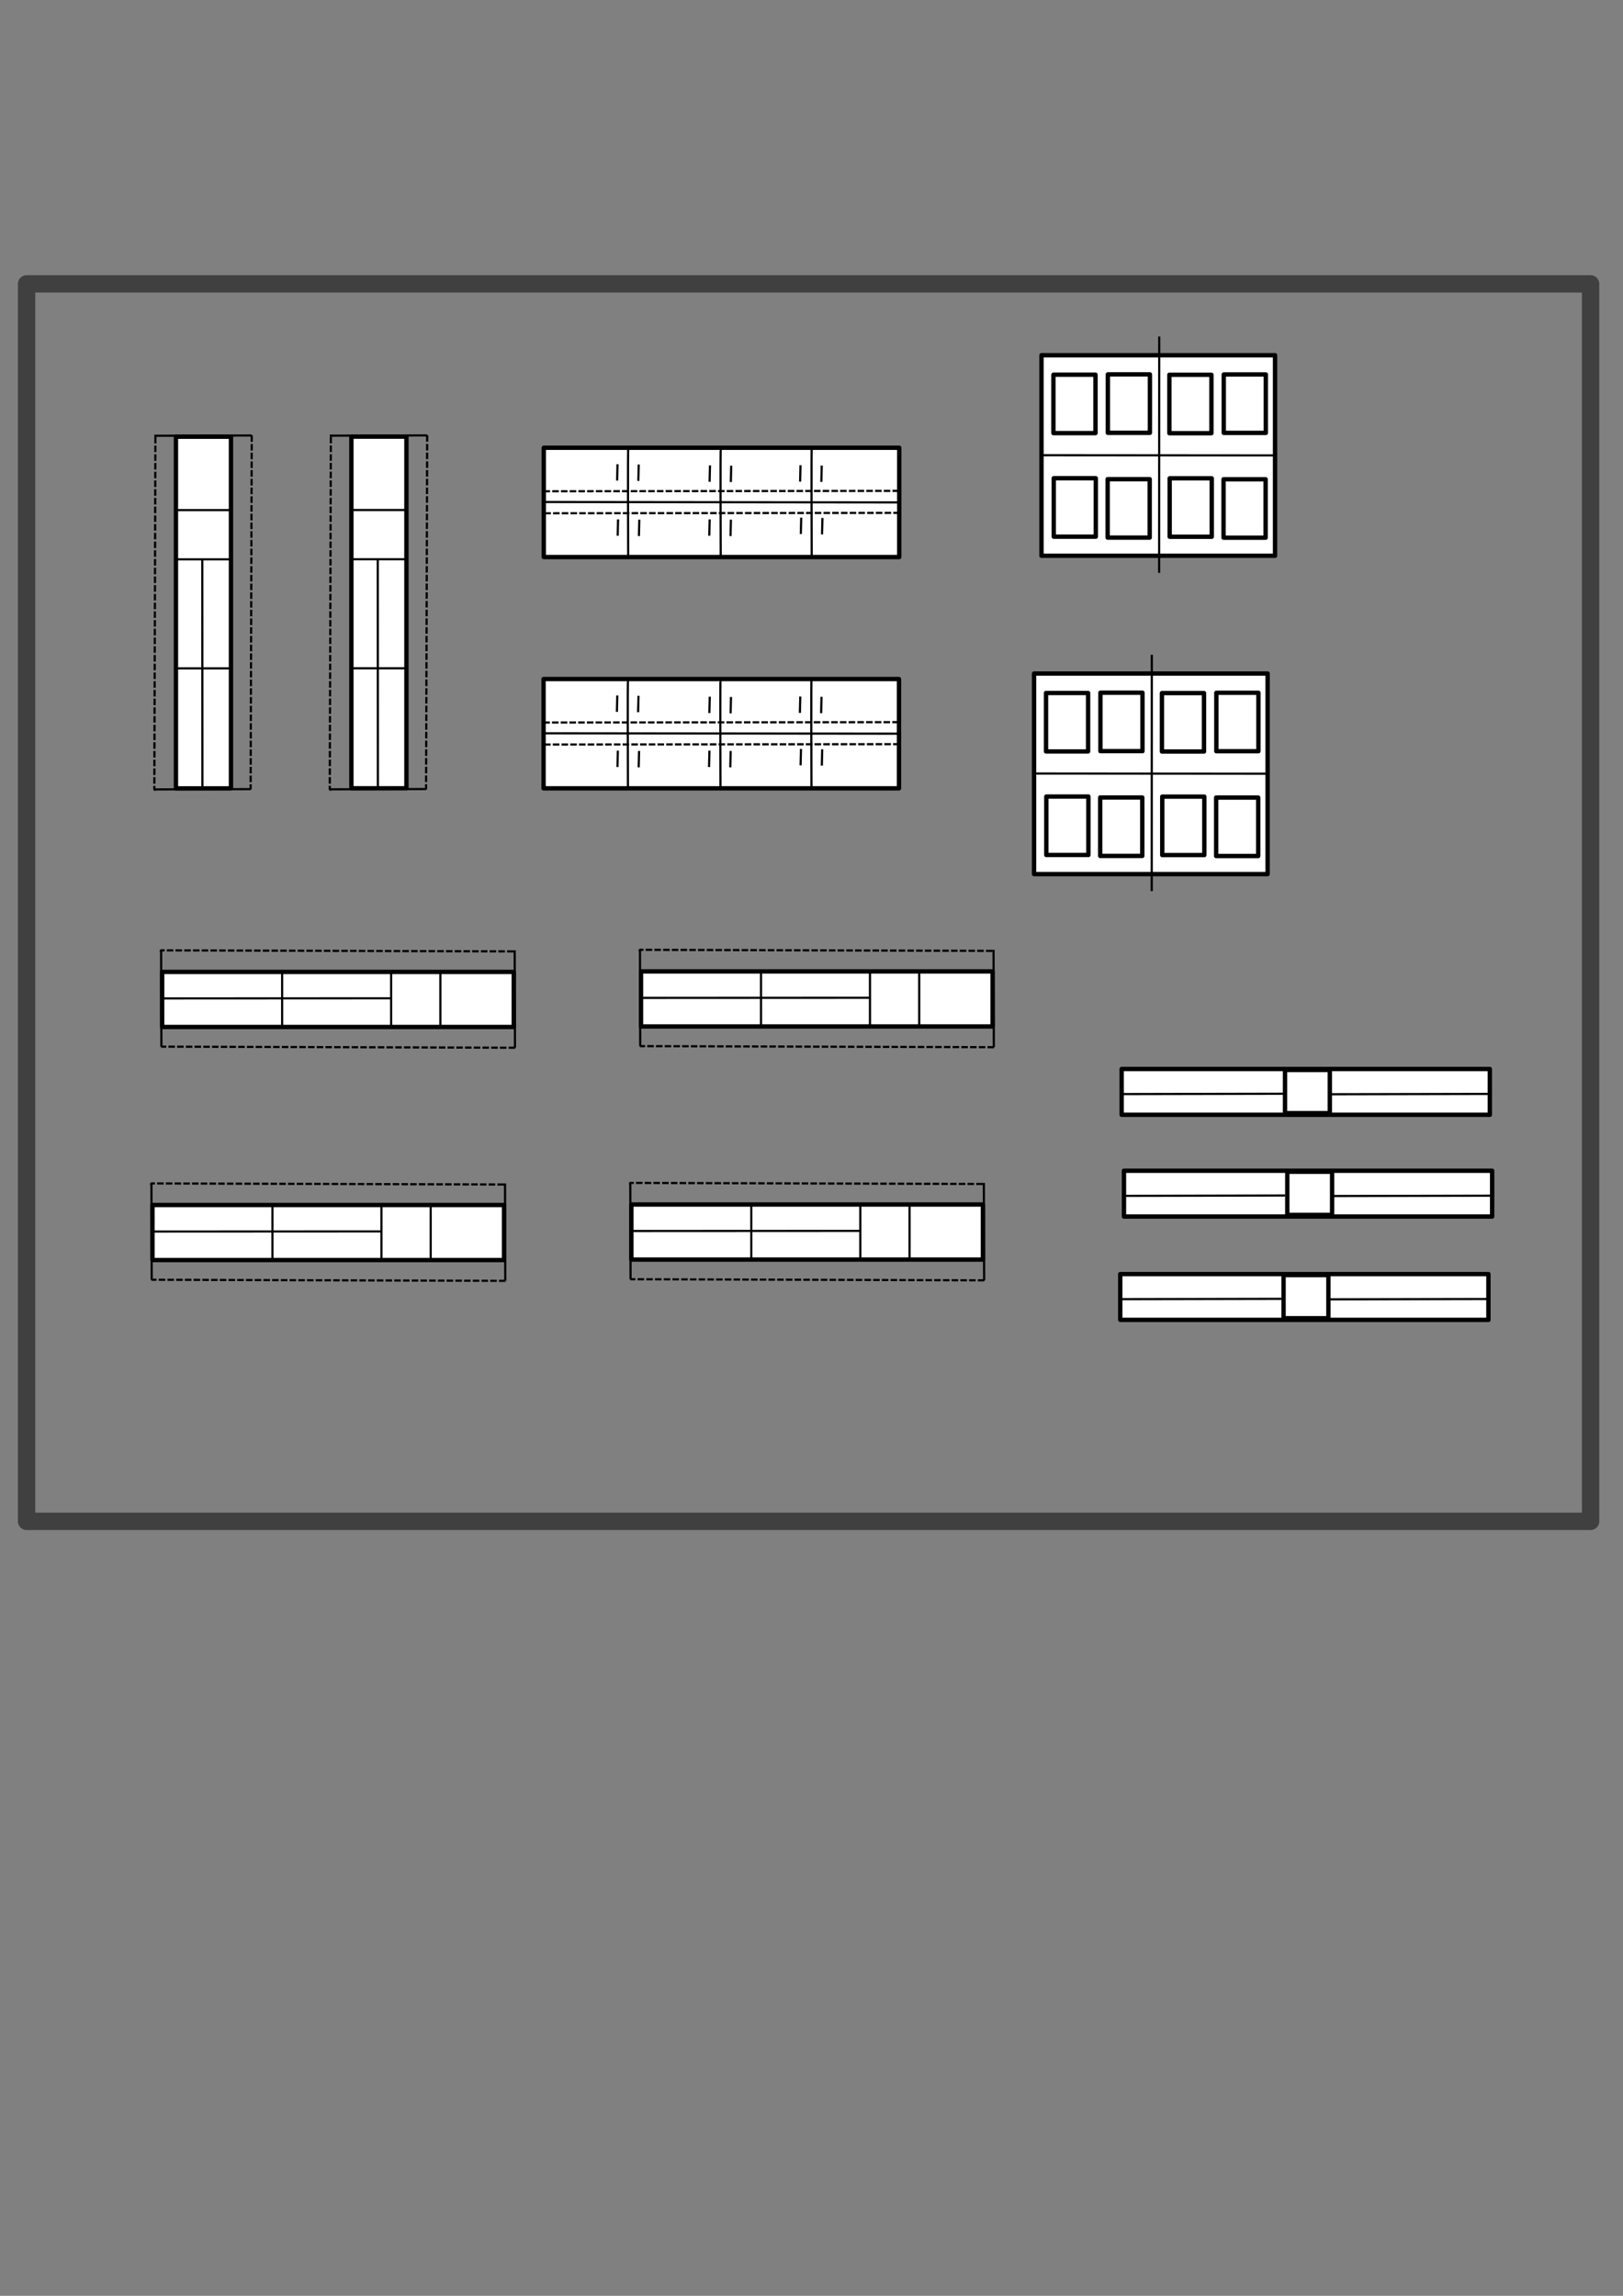 <?xml version="1.0" encoding="UTF-8" standalone="no"?>
<!-- Created with Inkscape (http://www.inkscape.org/) -->

<svg
   xmlns:osb="http://www.openswatchbook.org/uri/2009/osb"
   xmlns:dc="http://purl.org/dc/elements/1.1/"
   xmlns:cc="http://creativecommons.org/ns#"
   xmlns:rdf="http://www.w3.org/1999/02/22-rdf-syntax-ns#"
   xmlns:svg="http://www.w3.org/2000/svg"
   xmlns="http://www.w3.org/2000/svg"
   xmlns:sodipodi="http://sodipodi.sourceforge.net/DTD/sodipodi-0.dtd"
   xmlns:inkscape="http://www.inkscape.org/namespaces/inkscape"
   width="210mm"
   height="297mm"
   viewBox="0 0 744.094 1052.362"
   id="svg2"
   version="1.1"
   inkscape:version="0.91 r13725"
   sodipodi:docname="floorLayout.svg"
   inkscape:export-filename="/Users/palashsarkar/Desktop/Gluid/Repository/layout.png"
   inkscape:export-xdpi="90"
   inkscape:export-ydpi="90">
  <rect x="0" y="0" width="744.094" height="1052.362" fill="#808080" stroke="none"/>
  <defs
     id="defs4">
    <linearGradient
       id="linearGradient5721"
       osb:paint="solid">
      <stop
         style="stop-color:#000000;stop-opacity:1;"
         offset="0"
         id="stop5723" />
    </linearGradient>
  </defs>
  <sodipodi:namedview
     id="base"
     pagecolor="#ffffff"
     bordercolor="#666666"
     borderopacity="1.0"
     inkscape:pageopacity="0.0"
     inkscape:pageshadow="2"
     inkscape:zoom="1.143408"
     inkscape:cx="407.13608"
     inkscape:cy="661.00671"
     inkscape:document-units="px"
     inkscape:current-layer="layer1"
     showgrid="false"
     inkscape:window-width="1440"
     inkscape:window-height="775"
     inkscape:window-x="0"
     inkscape:window-y="0"
     inkscape:window-maximized="0" />
  <g
     inkscape:label="Layer 1"
     inkscape:groupmode="layer"
     id="layer1">
    <path
       style="fill:none;fill-rule:evenodd;stroke:#000000;stroke-width:1px;stroke-linecap:butt;stroke-linejoin:miter;stroke-opacity:1"
       d="m 120,68.076 0,0"
       id="path3346"
       inkscape:connector-type="polyline"
       inkscape:connector-curvature="0" />
    <path
       style="fill:none;fill-rule:evenodd;stroke:#000000;stroke-width:1px;stroke-linecap:butt;stroke-linejoin:miter;stroke-opacity:1"
       d="m 404.286,92.362 0,0"
       id="path3348"
       inkscape:connector-type="polyline"
       inkscape:connector-curvature="0" />
    <rect
       style="opacity:0.5;fill:none;fill-opacity:1;stroke:#000000;stroke-width:7.949;stroke-linecap:butt;stroke-linejoin:round;stroke-miterlimit:4;stroke-dasharray:none;stroke-opacity:1"
       id="rect3352"
       width="717.052"
       height="567.235"
       x="12.189"
       y="130.122" />
    <g
       id="g4388"
       transform="translate(64,-6)">
      <path
         inkscape:connector-curvature="0"
         inkscape:connector-type="polyline"
         id="path3340"
         d="m 244.286,202.362 0,0"
         style="fill:none;fill-rule:evenodd;stroke:#000000;stroke-width:1px;stroke-linecap:butt;stroke-linejoin:miter;stroke-opacity:1" />
      <path
         id="rect4154"
         d="m 185.308,211.242 162.955,0 0,50.098 -162.955,0 z"
         style="opacity:1;fill:#ffffff;fill-opacity:1;stroke:#000000;stroke-width:2;stroke-linecap:butt;stroke-linejoin:round;stroke-miterlimit:4;stroke-dasharray:none;stroke-opacity:1"
         inkscape:connector-curvature="0" />
      <path
         sodipodi:nodetypes="cc"
         inkscape:connector-curvature="0"
         id="path4190"
         d="m 185.179,236.112 162.679,0.179"
         style="fill:none;fill-rule:evenodd;stroke:#000000;stroke-width:1px;stroke-linecap:butt;stroke-linejoin:miter;stroke-opacity:1" />
      <path
         sodipodi:nodetypes="ccc"
         inkscape:connector-curvature="0"
         id="path4193"
         d="m 266.429,261.963 c -0.179,-50.179 -1e-5,-50 -1e-5,-50 l 1e-5,0.179"
         style="fill:none;fill-rule:evenodd;stroke:#000000;stroke-width:1px;stroke-linecap:butt;stroke-linejoin:miter;stroke-opacity:1" />
      <path
         sodipodi:nodetypes="ccc"
         inkscape:connector-curvature="0"
         id="path4193-3"
         d="m 308.136,260.933 c -0.179,-50.179 -1e-5,-50 -1e-5,-50 l -0.714,1.071"
         style="fill:none;fill-rule:evenodd;stroke:#000000;stroke-width:1px;stroke-linecap:butt;stroke-linejoin:miter;stroke-opacity:1" />
      <path
         sodipodi:nodetypes="ccc"
         inkscape:connector-curvature="0"
         id="path4193-0"
         d="m 223.993,261.897 c -0.179,-50.179 -1e-5,-50 -1e-5,-50 l 1e-5,-0.089"
         style="fill:none;fill-rule:evenodd;stroke:#000000;stroke-width:1px;stroke-linecap:butt;stroke-linejoin:miter;stroke-opacity:1" />
      <path
         sodipodi:nodetypes="cc"
         inkscape:connector-curvature="0"
         id="path4242"
         d="m 185.179,231.184 163.036,-0.179"
         style="fill:none;fill-rule:evenodd;stroke:#000000;stroke-width:1;stroke-linecap:butt;stroke-linejoin:miter;stroke-miterlimit:4;stroke-dasharray:3, 1;stroke-dashoffset:0;stroke-opacity:1" />
      <path
         sodipodi:nodetypes="cc"
         inkscape:connector-curvature="0"
         id="path4242-7"
         d="m 185.554,241.273 163.036,-0.179"
         style="fill:none;fill-rule:evenodd;stroke:#000000;stroke-width:1;stroke-linecap:butt;stroke-linejoin:miter;stroke-miterlimit:4;stroke-dasharray:3, 1;stroke-dashoffset:0;stroke-opacity:1" />
      <path
         inkscape:connector-curvature="0"
         id="path4276"
         d="m 219.107,218.791 c -0.179,7.5 -0.179,7.5 -0.179,7.5"
         style="fill:none;fill-rule:evenodd;stroke:#000000;stroke-width:1px;stroke-linecap:butt;stroke-linejoin:miter;stroke-opacity:1" />
      <path
         inkscape:connector-curvature="0"
         id="path4276-4"
         d="m 228.839,218.934 c -0.179,7.5 -0.179,7.5 -0.179,7.5"
         style="fill:none;fill-rule:evenodd;stroke:#000000;stroke-width:1px;stroke-linecap:butt;stroke-linejoin:miter;stroke-opacity:1" />
      <path
         inkscape:connector-curvature="0"
         id="path4276-45"
         d="m 261.509,219.326 c -0.179,7.5 -0.179,7.5 -0.179,7.5"
         style="fill:none;fill-rule:evenodd;stroke:#000000;stroke-width:1px;stroke-linecap:butt;stroke-linejoin:miter;stroke-opacity:1" />
      <path
         inkscape:connector-curvature="0"
         id="path4276-4-8"
         d="m 271.241,219.469 c -0.179,7.5 -0.179,7.5 -0.179,7.5"
         style="fill:none;fill-rule:evenodd;stroke:#000000;stroke-width:1px;stroke-linecap:butt;stroke-linejoin:miter;stroke-opacity:1" />
      <path
         inkscape:connector-curvature="0"
         id="path4276-7"
         d="m 303.009,219.255 c -0.179,7.5 -0.179,7.5 -0.179,7.5"
         style="fill:none;fill-rule:evenodd;stroke:#000000;stroke-width:1px;stroke-linecap:butt;stroke-linejoin:miter;stroke-opacity:1" />
      <path
         inkscape:connector-curvature="0"
         id="path4276-4-0"
         d="m 312.741,219.398 c -0.179,7.5 -0.179,7.5 -0.179,7.5"
         style="fill:none;fill-rule:evenodd;stroke:#000000;stroke-width:1px;stroke-linecap:butt;stroke-linejoin:miter;stroke-opacity:1" />
      <path
         inkscape:connector-curvature="0"
         id="path4276-7-5"
         d="m 303.33,243.291 c -0.179,7.5 -0.179,7.5 -0.179,7.5"
         style="fill:none;fill-rule:evenodd;stroke:#000000;stroke-width:1px;stroke-linecap:butt;stroke-linejoin:miter;stroke-opacity:1" />
      <path
         inkscape:connector-curvature="0"
         id="path4276-4-0-0"
         d="m 313.062,243.434 c -0.179,7.5 -0.179,7.5 -0.179,7.5"
         style="fill:none;fill-rule:evenodd;stroke:#000000;stroke-width:1px;stroke-linecap:butt;stroke-linejoin:miter;stroke-opacity:1" />
      <path
         inkscape:connector-curvature="0"
         id="path4276-7-5-0"
         d="m 261.366,244.076 c -0.179,7.5 -0.179,7.5 -0.179,7.5"
         style="fill:none;fill-rule:evenodd;stroke:#000000;stroke-width:1px;stroke-linecap:butt;stroke-linejoin:miter;stroke-opacity:1" />
      <path
         inkscape:connector-curvature="0"
         id="path4276-4-0-0-2"
         d="m 271.098,244.219 c -0.179,7.5 -0.179,7.5 -0.179,7.5"
         style="fill:none;fill-rule:evenodd;stroke:#000000;stroke-width:1px;stroke-linecap:butt;stroke-linejoin:miter;stroke-opacity:1" />
      <path
         inkscape:connector-curvature="0"
         id="path4276-7-5-0-7"
         d="m 219.366,244.076 c -0.179,7.5 -0.179,7.5 -0.179,7.5"
         style="fill:none;fill-rule:evenodd;stroke:#000000;stroke-width:1px;stroke-linecap:butt;stroke-linejoin:miter;stroke-opacity:1" />
      <path
         inkscape:connector-curvature="0"
         id="path4276-4-0-0-2-4"
         d="m 229.098,244.219 c -0.179,7.5 -0.179,7.5 -0.179,7.5"
         style="fill:none;fill-rule:evenodd;stroke:#000000;stroke-width:1px;stroke-linecap:butt;stroke-linejoin:miter;stroke-opacity:1" />
    </g>
    <g
       transform="translate(63.895,100.017)"
       id="g4388-5">
      <path
         inkscape:connector-curvature="0"
         inkscape:connector-type="polyline"
         id="path3340-3"
         d="m 244.286,202.362 0,0"
         style="fill:none;fill-rule:evenodd;stroke:#000000;stroke-width:1px;stroke-linecap:butt;stroke-linejoin:miter;stroke-opacity:1" />
      <path
         inkscape:connector-curvature="0"
         id="rect4154-5"
         d="m 185.308,211.242 162.955,0 0,50.098 -162.955,0 z"
         style="opacity:1;fill:#ffffff;fill-opacity:1;stroke:#000000;stroke-width:2;stroke-linecap:butt;stroke-linejoin:round;stroke-miterlimit:4;stroke-dasharray:none;stroke-opacity:1" />
      <path
         sodipodi:nodetypes="cc"
         inkscape:connector-curvature="0"
         id="path4190-4"
         d="m 185.179,236.112 162.679,0.179"
         style="fill:none;fill-rule:evenodd;stroke:#000000;stroke-width:1px;stroke-linecap:butt;stroke-linejoin:miter;stroke-opacity:1" />
      <path
         sodipodi:nodetypes="ccc"
         inkscape:connector-curvature="0"
         id="path4193-6"
         d="m 266.429,261.963 c -0.179,-50.179 -1e-5,-50 -1e-5,-50 l 1e-5,0.179"
         style="fill:none;fill-rule:evenodd;stroke:#000000;stroke-width:1px;stroke-linecap:butt;stroke-linejoin:miter;stroke-opacity:1" />
      <path
         sodipodi:nodetypes="ccc"
         inkscape:connector-curvature="0"
         id="path4193-3-2"
         d="m 308.136,260.933 c -0.179,-50.179 -1e-5,-50 -1e-5,-50 l -0.714,1.071"
         style="fill:none;fill-rule:evenodd;stroke:#000000;stroke-width:1px;stroke-linecap:butt;stroke-linejoin:miter;stroke-opacity:1" />
      <path
         sodipodi:nodetypes="ccc"
         inkscape:connector-curvature="0"
         id="path4193-0-8"
         d="m 223.993,261.897 c -0.179,-50.179 -1e-5,-50 -1e-5,-50 l 1e-5,-0.089"
         style="fill:none;fill-rule:evenodd;stroke:#000000;stroke-width:1px;stroke-linecap:butt;stroke-linejoin:miter;stroke-opacity:1" />
      <path
         sodipodi:nodetypes="cc"
         inkscape:connector-curvature="0"
         id="path4242-1"
         d="m 185.179,231.184 163.036,-0.179"
         style="fill:none;fill-rule:evenodd;stroke:#000000;stroke-width:1;stroke-linecap:butt;stroke-linejoin:miter;stroke-miterlimit:4;stroke-dasharray:3, 1;stroke-dashoffset:0;stroke-opacity:1" />
      <path
         sodipodi:nodetypes="cc"
         inkscape:connector-curvature="0"
         id="path4242-7-8"
         d="m 185.554,241.273 163.036,-0.179"
         style="fill:none;fill-rule:evenodd;stroke:#000000;stroke-width:1;stroke-linecap:butt;stroke-linejoin:miter;stroke-miterlimit:4;stroke-dasharray:3, 1;stroke-dashoffset:0;stroke-opacity:1" />
      <path
         inkscape:connector-curvature="0"
         id="path4276-3"
         d="m 219.107,218.791 c -0.179,7.5 -0.179,7.5 -0.179,7.5"
         style="fill:none;fill-rule:evenodd;stroke:#000000;stroke-width:1px;stroke-linecap:butt;stroke-linejoin:miter;stroke-opacity:1" />
      <path
         inkscape:connector-curvature="0"
         id="path4276-4-4"
         d="m 228.839,218.934 c -0.179,7.5 -0.179,7.5 -0.179,7.5"
         style="fill:none;fill-rule:evenodd;stroke:#000000;stroke-width:1px;stroke-linecap:butt;stroke-linejoin:miter;stroke-opacity:1" />
      <path
         inkscape:connector-curvature="0"
         id="path4276-45-9"
         d="m 261.509,219.326 c -0.179,7.5 -0.179,7.5 -0.179,7.5"
         style="fill:none;fill-rule:evenodd;stroke:#000000;stroke-width:1px;stroke-linecap:butt;stroke-linejoin:miter;stroke-opacity:1" />
      <path
         inkscape:connector-curvature="0"
         id="path4276-4-8-0"
         d="m 271.241,219.469 c -0.179,7.5 -0.179,7.5 -0.179,7.5"
         style="fill:none;fill-rule:evenodd;stroke:#000000;stroke-width:1px;stroke-linecap:butt;stroke-linejoin:miter;stroke-opacity:1" />
      <path
         inkscape:connector-curvature="0"
         id="path4276-7-4"
         d="m 303.009,219.255 c -0.179,7.5 -0.179,7.5 -0.179,7.5"
         style="fill:none;fill-rule:evenodd;stroke:#000000;stroke-width:1px;stroke-linecap:butt;stroke-linejoin:miter;stroke-opacity:1" />
      <path
         inkscape:connector-curvature="0"
         id="path4276-4-0-6"
         d="m 312.741,219.398 c -0.179,7.5 -0.179,7.5 -0.179,7.5"
         style="fill:none;fill-rule:evenodd;stroke:#000000;stroke-width:1px;stroke-linecap:butt;stroke-linejoin:miter;stroke-opacity:1" />
      <path
         inkscape:connector-curvature="0"
         id="path4276-7-5-8"
         d="m 303.33,243.291 c -0.179,7.5 -0.179,7.5 -0.179,7.5"
         style="fill:none;fill-rule:evenodd;stroke:#000000;stroke-width:1px;stroke-linecap:butt;stroke-linejoin:miter;stroke-opacity:1" />
      <path
         inkscape:connector-curvature="0"
         id="path4276-4-0-0-8"
         d="m 313.062,243.434 c -0.179,7.5 -0.179,7.5 -0.179,7.5"
         style="fill:none;fill-rule:evenodd;stroke:#000000;stroke-width:1px;stroke-linecap:butt;stroke-linejoin:miter;stroke-opacity:1" />
      <path
         inkscape:connector-curvature="0"
         id="path4276-7-5-0-0"
         d="m 261.366,244.076 c -0.179,7.5 -0.179,7.5 -0.179,7.5"
         style="fill:none;fill-rule:evenodd;stroke:#000000;stroke-width:1px;stroke-linecap:butt;stroke-linejoin:miter;stroke-opacity:1" />
      <path
         inkscape:connector-curvature="0"
         id="path4276-4-0-0-2-0"
         d="m 271.098,244.219 c -0.179,7.5 -0.179,7.5 -0.179,7.5"
         style="fill:none;fill-rule:evenodd;stroke:#000000;stroke-width:1px;stroke-linecap:butt;stroke-linejoin:miter;stroke-opacity:1" />
      <path
         inkscape:connector-curvature="0"
         id="path4276-7-5-0-7-6"
         d="m 219.366,244.076 c -0.179,7.5 -0.179,7.5 -0.179,7.5"
         style="fill:none;fill-rule:evenodd;stroke:#000000;stroke-width:1px;stroke-linecap:butt;stroke-linejoin:miter;stroke-opacity:1" />
      <path
         inkscape:connector-curvature="0"
         id="path4276-4-0-0-2-4-5"
         d="m 229.098,244.219 c -0.179,7.5 -0.179,7.5 -0.179,7.5"
         style="fill:none;fill-rule:evenodd;stroke:#000000;stroke-width:1px;stroke-linecap:butt;stroke-linejoin:miter;stroke-opacity:1" />
    </g>
    <g
       id="g4581"
       transform="translate(35.04,-23.827)">
      <rect
         y="186.661"
         x="442.447"
         height="91.924"
         width="107.076"
         id="rect4504"
         style="opacity:1;fill:#ffffff;fill-opacity:1;stroke:#000000;stroke-width:2;stroke-linecap:butt;stroke-linejoin:round;stroke-miterlimit:4;stroke-dasharray:none;stroke-dashoffset:0;stroke-opacity:1"
         inkscape:export-xdpi="90"
         inkscape:export-ydpi="90" />
      <path
         sodipodi:nodetypes="cc"
         inkscape:connector-curvature="0"
         id="path4506"
         d="m 496.429,178.076 -0.04,108.341"
         style="fill:none;fill-rule:evenodd;stroke:#000000;stroke-width:1px;stroke-linecap:butt;stroke-linejoin:miter;stroke-opacity:1" />
      <rect
         y="195.576"
         x="447.929"
         height="26.786"
         width="19.286"
         id="rect4508"
         style="opacity:1;fill:none;fill-opacity:1;stroke:#000000;stroke-width:2;stroke-linecap:butt;stroke-linejoin:round;stroke-miterlimit:4;stroke-dasharray:none;stroke-dashoffset:0;stroke-opacity:1" />
      <rect
         y="195.44"
         x="472.868"
         height="26.786"
         width="19.286"
         id="rect4508-6"
         style="opacity:1;fill:none;fill-opacity:1;stroke:#000000;stroke-width:2;stroke-linecap:butt;stroke-linejoin:round;stroke-miterlimit:4;stroke-dasharray:none;stroke-dashoffset:0;stroke-opacity:1" />
      <rect
         y="243.041"
         x="448.071"
         height="26.786"
         width="19.286"
         id="rect4508-9"
         style="opacity:1;fill:none;fill-opacity:1;stroke:#000000;stroke-width:2;stroke-linecap:butt;stroke-linejoin:round;stroke-miterlimit:4;stroke-dasharray:none;stroke-dashoffset:0;stroke-opacity:1" />
      <rect
         y="243.474"
         x="472.774"
         height="26.786"
         width="19.286"
         id="rect4508-9-7"
         style="opacity:1;fill:none;fill-opacity:1;stroke:#000000;stroke-width:2;stroke-linecap:butt;stroke-linejoin:round;stroke-miterlimit:4;stroke-dasharray:none;stroke-dashoffset:0;stroke-opacity:1" />
      <rect
         y="195.614"
         x="501.076"
         height="26.786"
         width="19.286"
         id="rect4508-7"
         style="opacity:1;fill:none;fill-opacity:1;stroke:#000000;stroke-width:2;stroke-linecap:butt;stroke-linejoin:round;stroke-miterlimit:4;stroke-dasharray:none;stroke-dashoffset:0;stroke-opacity:1" />
      <rect
         y="195.478"
         x="526.016"
         height="26.786"
         width="19.286"
         id="rect4508-6-8"
         style="opacity:1;fill:none;fill-opacity:1;stroke:#000000;stroke-width:2;stroke-linecap:butt;stroke-linejoin:round;stroke-miterlimit:4;stroke-dasharray:none;stroke-dashoffset:0;stroke-opacity:1" />
      <rect
         y="243.079"
         x="501.219"
         height="26.786"
         width="19.286"
         id="rect4508-9-2"
         style="opacity:1;fill:none;fill-opacity:1;stroke:#000000;stroke-width:2;stroke-linecap:butt;stroke-linejoin:round;stroke-miterlimit:4;stroke-dasharray:none;stroke-dashoffset:0;stroke-opacity:1" />
      <rect
         y="243.512"
         x="525.922"
         height="26.786"
         width="19.286"
         id="rect4508-9-7-8"
         style="opacity:1;fill:none;fill-opacity:1;stroke:#000000;stroke-width:2;stroke-linecap:butt;stroke-linejoin:round;stroke-miterlimit:4;stroke-dasharray:none;stroke-dashoffset:0;stroke-opacity:1" />
      <path
         sodipodi:nodetypes="cc"
         inkscape:connector-curvature="0"
         id="path4579"
         d="m 442.385,232.489 106.873,0.088"
         style="fill:none;fill-rule:evenodd;stroke:#000000;stroke-width:1px;stroke-linecap:butt;stroke-linejoin:miter;stroke-opacity:1" />
    </g>
    <g
       transform="translate(31.638,122.083)"
       id="g4581-6">
      <rect
         y="186.661"
         x="442.447"
         height="91.924"
         width="107.076"
         id="rect4504-4"
         style="opacity:1;fill:#ffffff;fill-opacity:1;stroke:#000000;stroke-width:2;stroke-linecap:butt;stroke-linejoin:round;stroke-miterlimit:4;stroke-dasharray:none;stroke-dashoffset:0;stroke-opacity:1" />
      <path
         sodipodi:nodetypes="cc"
         inkscape:connector-curvature="0"
         id="path4506-4"
         d="m 496.429,178.076 -0.04,108.341"
         style="fill:none;fill-rule:evenodd;stroke:#000000;stroke-width:1px;stroke-linecap:butt;stroke-linejoin:miter;stroke-opacity:1" />
      <rect
         y="195.576"
         x="447.929"
         height="26.786"
         width="19.286"
         id="rect4508-1"
         style="opacity:1;fill:none;fill-opacity:1;stroke:#000000;stroke-width:2;stroke-linecap:butt;stroke-linejoin:round;stroke-miterlimit:4;stroke-dasharray:none;stroke-dashoffset:0;stroke-opacity:1" />
      <rect
         y="195.44"
         x="472.868"
         height="26.786"
         width="19.286"
         id="rect4508-6-9"
         style="opacity:1;fill:none;fill-opacity:1;stroke:#000000;stroke-width:2;stroke-linecap:butt;stroke-linejoin:round;stroke-miterlimit:4;stroke-dasharray:none;stroke-dashoffset:0;stroke-opacity:1" />
      <rect
         y="243.041"
         x="448.071"
         height="26.786"
         width="19.286"
         id="rect4508-9-6"
         style="opacity:1;fill:none;fill-opacity:1;stroke:#000000;stroke-width:2;stroke-linecap:butt;stroke-linejoin:round;stroke-miterlimit:4;stroke-dasharray:none;stroke-dashoffset:0;stroke-opacity:1" />
      <rect
         y="243.474"
         x="472.774"
         height="26.786"
         width="19.286"
         id="rect4508-9-7-86"
         style="opacity:1;fill:none;fill-opacity:1;stroke:#000000;stroke-width:2;stroke-linecap:butt;stroke-linejoin:round;stroke-miterlimit:4;stroke-dasharray:none;stroke-dashoffset:0;stroke-opacity:1" />
      <rect
         y="195.614"
         x="501.076"
         height="26.786"
         width="19.286"
         id="rect4508-7-4"
         style="opacity:1;fill:none;fill-opacity:1;stroke:#000000;stroke-width:2;stroke-linecap:butt;stroke-linejoin:round;stroke-miterlimit:4;stroke-dasharray:none;stroke-dashoffset:0;stroke-opacity:1" />
      <rect
         y="195.478"
         x="526.016"
         height="26.786"
         width="19.286"
         id="rect4508-6-8-4"
         style="opacity:1;fill:none;fill-opacity:1;stroke:#000000;stroke-width:2;stroke-linecap:butt;stroke-linejoin:round;stroke-miterlimit:4;stroke-dasharray:none;stroke-dashoffset:0;stroke-opacity:1" />
      <rect
         y="243.079"
         x="501.219"
         height="26.786"
         width="19.286"
         id="rect4508-9-2-9"
         style="opacity:1;fill:none;fill-opacity:1;stroke:#000000;stroke-width:2;stroke-linecap:butt;stroke-linejoin:round;stroke-miterlimit:4;stroke-dasharray:none;stroke-dashoffset:0;stroke-opacity:1" />
      <rect
         y="243.512"
         x="525.922"
         height="26.786"
         width="19.286"
         id="rect4508-9-7-8-2"
         style="opacity:1;fill:none;fill-opacity:1;stroke:#000000;stroke-width:2;stroke-linecap:butt;stroke-linejoin:round;stroke-miterlimit:4;stroke-dasharray:none;stroke-dashoffset:0;stroke-opacity:1" />
      <path
         sodipodi:nodetypes="cc"
         inkscape:connector-curvature="0"
         id="path4579-5"
         d="m 442.385,232.489 106.873,0.088"
         style="fill:none;fill-rule:evenodd;stroke:#000000;stroke-width:1px;stroke-linecap:butt;stroke-linejoin:miter;stroke-opacity:1" />
    </g>
    <g
       id="g4712"
       transform="translate(-41.98,-3.498)">
      <rect
         y="203.683"
         x="122.642"
         height="161.186"
         width="25.229"
         id="rect4642"
         style="opacity:1;fill:#ffffff;fill-opacity:1;stroke:#000000;stroke-width:2;stroke-linecap:butt;stroke-linejoin:round;stroke-miterlimit:4;stroke-dasharray:none;stroke-dashoffset:0;stroke-opacity:1" />
      <path
         inkscape:connector-curvature="0"
         id="path4644"
         d="m 123.354,237.322 23.827,0 0,0"
         style="fill:none;fill-rule:evenodd;stroke:#000000;stroke-width:1px;stroke-linecap:butt;stroke-linejoin:miter;stroke-opacity:1" />
      <path
         inkscape:connector-curvature="0"
         id="path4644-9"
         d="m 123.373,259.892 23.827,0 0,0"
         style="fill:none;fill-rule:evenodd;stroke:#000000;stroke-width:1px;stroke-linecap:butt;stroke-linejoin:miter;stroke-opacity:1" />
      <path
         sodipodi:nodetypes="ccc"
         inkscape:connector-curvature="0"
         id="path4661"
         d="m 134.73,260.273 0.053,104.369 0.124,0"
         style="fill:none;fill-rule:evenodd;stroke:#000000;stroke-width:1px;stroke-linecap:butt;stroke-linejoin:miter;stroke-opacity:1" />
      <path
         inkscape:connector-curvature="0"
         id="path4644-94"
         d="m 123.342,309.862 23.827,0 0,0"
         style="fill:none;fill-rule:evenodd;stroke:#000000;stroke-width:1px;stroke-linecap:butt;stroke-linejoin:miter;stroke-opacity:1" />
      <path
         sodipodi:nodetypes="ccc"
         inkscape:connector-curvature="0"
         id="path4678"
         d="m 113.232,203.739 -0.496,161.3 -0.248,-0.248"
         style="fill:none;fill-rule:evenodd;stroke:#000000;stroke-width:1;stroke-linecap:butt;stroke-linejoin:miter;stroke-miterlimit:4;stroke-dasharray:3, 1;stroke-dashoffset:0;stroke-opacity:1" />
      <path
         sodipodi:nodetypes="ccc"
         inkscape:connector-curvature="0"
         id="path4678-2"
         d="m 157.387,203.014 -0.496,161.3 -0.248,-0.248"
         style="fill:none;fill-rule:evenodd;stroke:#000000;stroke-width:1;stroke-linecap:butt;stroke-linejoin:miter;stroke-miterlimit:4;stroke-dasharray:3, 1;stroke-dashoffset:0;stroke-opacity:1" />
      <path
         sodipodi:nodetypes="cc"
         inkscape:connector-curvature="0"
         id="path4695"
         d="m 112.737,203.243 44.599,-0.124"
         style="fill:none;fill-rule:evenodd;stroke:#000000;stroke-width:1px;stroke-linecap:butt;stroke-linejoin:miter;stroke-opacity:1" />
      <path
         sodipodi:nodetypes="cc"
         inkscape:connector-curvature="0"
         id="path4695-1"
         d="M 112.365,365.349 156.964,365.225"
         style="fill:none;fill-rule:evenodd;stroke:#000000;stroke-width:1px;stroke-linecap:butt;stroke-linejoin:miter;stroke-opacity:1" />
    </g>
    <g
       transform="translate(38.459,-3.536)"
       id="g4712-7">
      <rect
         y="203.683"
         x="122.642"
         height="161.186"
         width="25.229"
         id="rect4642-7"
         style="opacity:1;fill:#ffffff;fill-opacity:1;stroke:#000000;stroke-width:2;stroke-linecap:butt;stroke-linejoin:round;stroke-miterlimit:4;stroke-dasharray:none;stroke-dashoffset:0;stroke-opacity:1" />
      <path
         inkscape:connector-curvature="0"
         id="path4644-7"
         d="m 123.354,237.322 23.827,0 0,0"
         style="fill:none;fill-rule:evenodd;stroke:#000000;stroke-width:1px;stroke-linecap:butt;stroke-linejoin:miter;stroke-opacity:1" />
      <path
         inkscape:connector-curvature="0"
         id="path4644-9-0"
         d="m 123.373,259.892 23.827,0 0,0"
         style="fill:none;fill-rule:evenodd;stroke:#000000;stroke-width:1px;stroke-linecap:butt;stroke-linejoin:miter;stroke-opacity:1" />
      <path
         sodipodi:nodetypes="ccc"
         inkscape:connector-curvature="0"
         id="path4661-1"
         d="m 134.73,260.273 0.053,104.369 0.124,0"
         style="fill:none;fill-rule:evenodd;stroke:#000000;stroke-width:1px;stroke-linecap:butt;stroke-linejoin:miter;stroke-opacity:1" />
      <path
         inkscape:connector-curvature="0"
         id="path4644-94-8"
         d="m 123.342,309.862 23.827,0 0,0"
         style="fill:none;fill-rule:evenodd;stroke:#000000;stroke-width:1px;stroke-linecap:butt;stroke-linejoin:miter;stroke-opacity:1" />
      <path
         sodipodi:nodetypes="ccc"
         inkscape:connector-curvature="0"
         id="path4678-1"
         d="m 113.232,203.739 -0.496,161.3 -0.248,-0.248"
         style="fill:none;fill-rule:evenodd;stroke:#000000;stroke-width:1;stroke-linecap:butt;stroke-linejoin:miter;stroke-miterlimit:4;stroke-dasharray:3, 1;stroke-dashoffset:0;stroke-opacity:1" />
      <path
         sodipodi:nodetypes="ccc"
         inkscape:connector-curvature="0"
         id="path4678-2-3"
         d="m 157.387,203.014 -0.496,161.3 -0.248,-0.248"
         style="fill:none;fill-rule:evenodd;stroke:#000000;stroke-width:1;stroke-linecap:butt;stroke-linejoin:miter;stroke-miterlimit:4;stroke-dasharray:3, 1;stroke-dashoffset:0;stroke-opacity:1" />
      <path
         sodipodi:nodetypes="cc"
         inkscape:connector-curvature="0"
         id="path4695-10"
         d="m 112.737,203.243 44.599,-0.124"
         style="fill:none;fill-rule:evenodd;stroke:#000000;stroke-width:1px;stroke-linecap:butt;stroke-linejoin:miter;stroke-opacity:1" />
      <path
         sodipodi:nodetypes="cc"
         inkscape:connector-curvature="0"
         id="path4695-1-9"
         d="M 112.365,365.349 156.964,365.225"
         style="fill:none;fill-rule:evenodd;stroke:#000000;stroke-width:1px;stroke-linecap:butt;stroke-linejoin:miter;stroke-opacity:1" />
    </g>
    <g
       transform="matrix(0,1,-1,0,439.213,322.875)"
       id="g4712-7-1">
      <rect
         y="203.683"
         x="122.642"
         height="161.186"
         width="25.229"
         id="rect4642-7-6"
         style="opacity:1;fill:#ffffff;fill-opacity:1;stroke:#000000;stroke-width:2;stroke-linecap:butt;stroke-linejoin:round;stroke-miterlimit:4;stroke-dasharray:none;stroke-dashoffset:0;stroke-opacity:1" />
      <path
         inkscape:connector-curvature="0"
         id="path4644-7-1"
         d="m 123.354,237.322 23.827,0 0,0"
         style="fill:none;fill-rule:evenodd;stroke:#000000;stroke-width:1px;stroke-linecap:butt;stroke-linejoin:miter;stroke-opacity:1" />
      <path
         inkscape:connector-curvature="0"
         id="path4644-9-0-6"
         d="m 123.373,259.892 23.827,0 0,0"
         style="fill:none;fill-rule:evenodd;stroke:#000000;stroke-width:1px;stroke-linecap:butt;stroke-linejoin:miter;stroke-opacity:1" />
      <path
         sodipodi:nodetypes="ccc"
         inkscape:connector-curvature="0"
         id="path4661-1-5"
         d="m 134.73,260.273 0.053,104.369 0.124,0"
         style="fill:none;fill-rule:evenodd;stroke:#000000;stroke-width:1px;stroke-linecap:butt;stroke-linejoin:miter;stroke-opacity:1" />
      <path
         inkscape:connector-curvature="0"
         id="path4644-94-8-0"
         d="m 123.342,309.862 23.827,0 0,0"
         style="fill:none;fill-rule:evenodd;stroke:#000000;stroke-width:1px;stroke-linecap:butt;stroke-linejoin:miter;stroke-opacity:1" />
      <path
         sodipodi:nodetypes="ccc"
         inkscape:connector-curvature="0"
         id="path4678-1-3"
         d="m 113.232,203.739 -0.496,161.3 -0.248,-0.248"
         style="fill:none;fill-rule:evenodd;stroke:#000000;stroke-width:1;stroke-linecap:butt;stroke-linejoin:miter;stroke-miterlimit:4;stroke-dasharray:3, 1;stroke-dashoffset:0;stroke-opacity:1" />
      <path
         sodipodi:nodetypes="ccc"
         inkscape:connector-curvature="0"
         id="path4678-2-3-4"
         d="m 157.387,203.014 -0.496,161.3 -0.248,-0.248"
         style="fill:none;fill-rule:evenodd;stroke:#000000;stroke-width:1;stroke-linecap:butt;stroke-linejoin:miter;stroke-miterlimit:4;stroke-dasharray:3, 1;stroke-dashoffset:0;stroke-opacity:1" />
      <path
         sodipodi:nodetypes="cc"
         inkscape:connector-curvature="0"
         id="path4695-10-7"
         d="m 112.737,203.243 44.599,-0.124"
         style="fill:none;fill-rule:evenodd;stroke:#000000;stroke-width:1px;stroke-linecap:butt;stroke-linejoin:miter;stroke-opacity:1" />
      <path
         sodipodi:nodetypes="cc"
         inkscape:connector-curvature="0"
         id="path4695-1-9-7"
         d="M 112.365,365.349 156.964,365.225"
         style="fill:none;fill-rule:evenodd;stroke:#000000;stroke-width:1px;stroke-linecap:butt;stroke-linejoin:miter;stroke-opacity:1" />
    </g>
    <g
       transform="matrix(0,1,-1,0,658.751,322.638)"
       id="g4712-7-1-7">
      <rect
         y="203.683"
         x="122.642"
         height="161.186"
         width="25.229"
         id="rect4642-7-6-5"
         style="opacity:1;fill:#ffffff;fill-opacity:1;stroke:#000000;stroke-width:2;stroke-linecap:butt;stroke-linejoin:round;stroke-miterlimit:4;stroke-dasharray:none;stroke-dashoffset:0;stroke-opacity:1" />
      <path
         inkscape:connector-curvature="0"
         id="path4644-7-1-4"
         d="m 123.354,237.322 23.827,0 0,0"
         style="fill:none;fill-rule:evenodd;stroke:#000000;stroke-width:1px;stroke-linecap:butt;stroke-linejoin:miter;stroke-opacity:1" />
      <path
         inkscape:connector-curvature="0"
         id="path4644-9-0-6-8"
         d="m 123.373,259.892 23.827,0 0,0"
         style="fill:none;fill-rule:evenodd;stroke:#000000;stroke-width:1px;stroke-linecap:butt;stroke-linejoin:miter;stroke-opacity:1" />
      <path
         sodipodi:nodetypes="ccc"
         inkscape:connector-curvature="0"
         id="path4661-1-5-8"
         d="m 134.73,260.273 0.053,104.369 0.124,0"
         style="fill:none;fill-rule:evenodd;stroke:#000000;stroke-width:1px;stroke-linecap:butt;stroke-linejoin:miter;stroke-opacity:1" />
      <path
         inkscape:connector-curvature="0"
         id="path4644-94-8-0-2"
         d="m 123.342,309.862 23.827,0 0,0"
         style="fill:none;fill-rule:evenodd;stroke:#000000;stroke-width:1px;stroke-linecap:butt;stroke-linejoin:miter;stroke-opacity:1" />
      <path
         sodipodi:nodetypes="ccc"
         inkscape:connector-curvature="0"
         id="path4678-1-3-0"
         d="m 113.232,203.739 -0.496,161.3 -0.248,-0.248"
         style="fill:none;fill-rule:evenodd;stroke:#000000;stroke-width:1;stroke-linecap:butt;stroke-linejoin:miter;stroke-miterlimit:4;stroke-dasharray:3, 1;stroke-dashoffset:0;stroke-opacity:1" />
      <path
         sodipodi:nodetypes="ccc"
         inkscape:connector-curvature="0"
         id="path4678-2-3-4-0"
         d="m 157.387,203.014 -0.496,161.3 -0.248,-0.248"
         style="fill:none;fill-rule:evenodd;stroke:#000000;stroke-width:1;stroke-linecap:butt;stroke-linejoin:miter;stroke-miterlimit:4;stroke-dasharray:3, 1;stroke-dashoffset:0;stroke-opacity:1" />
      <path
         sodipodi:nodetypes="cc"
         inkscape:connector-curvature="0"
         id="path4695-10-7-1"
         d="m 112.737,203.243 44.599,-0.124"
         style="fill:none;fill-rule:evenodd;stroke:#000000;stroke-width:1px;stroke-linecap:butt;stroke-linejoin:miter;stroke-opacity:1" />
      <path
         sodipodi:nodetypes="cc"
         inkscape:connector-curvature="0"
         id="path4695-1-9-7-6"
         d="M 112.365,365.349 156.964,365.225"
         style="fill:none;fill-rule:evenodd;stroke:#000000;stroke-width:1px;stroke-linecap:butt;stroke-linejoin:miter;stroke-opacity:1" />
    </g>
    <g
       transform="matrix(0,1,-1,0,434.778,429.726)"
       id="g4712-7-1-72">
      <rect
         y="203.683"
         x="122.642"
         height="161.186"
         width="25.229"
         id="rect4642-7-6-6"
         style="opacity:1;fill:#ffffff;fill-opacity:1;stroke:#000000;stroke-width:2;stroke-linecap:butt;stroke-linejoin:round;stroke-miterlimit:4;stroke-dasharray:none;stroke-dashoffset:0;stroke-opacity:1" />
      <path
         inkscape:connector-curvature="0"
         id="path4644-7-1-2"
         d="m 123.354,237.322 23.827,0 0,0"
         style="fill:none;fill-rule:evenodd;stroke:#000000;stroke-width:1px;stroke-linecap:butt;stroke-linejoin:miter;stroke-opacity:1" />
      <path
         inkscape:connector-curvature="0"
         id="path4644-9-0-6-5"
         d="m 123.373,259.892 23.827,0 0,0"
         style="fill:none;fill-rule:evenodd;stroke:#000000;stroke-width:1px;stroke-linecap:butt;stroke-linejoin:miter;stroke-opacity:1" />
      <path
         sodipodi:nodetypes="ccc"
         inkscape:connector-curvature="0"
         id="path4661-1-5-7"
         d="m 134.73,260.273 0.053,104.369 0.124,0"
         style="fill:none;fill-rule:evenodd;stroke:#000000;stroke-width:1px;stroke-linecap:butt;stroke-linejoin:miter;stroke-opacity:1" />
      <path
         inkscape:connector-curvature="0"
         id="path4644-94-8-0-9"
         d="m 123.342,309.862 23.827,0 0,0"
         style="fill:none;fill-rule:evenodd;stroke:#000000;stroke-width:1px;stroke-linecap:butt;stroke-linejoin:miter;stroke-opacity:1" />
      <path
         sodipodi:nodetypes="ccc"
         inkscape:connector-curvature="0"
         id="path4678-1-3-6"
         d="m 113.232,203.739 -0.496,161.3 -0.248,-0.248"
         style="fill:none;fill-rule:evenodd;stroke:#000000;stroke-width:1;stroke-linecap:butt;stroke-linejoin:miter;stroke-miterlimit:4;stroke-dasharray:3, 1;stroke-dashoffset:0;stroke-opacity:1" />
      <path
         sodipodi:nodetypes="ccc"
         inkscape:connector-curvature="0"
         id="path4678-2-3-4-5"
         d="m 157.387,203.014 -0.496,161.3 -0.248,-0.248"
         style="fill:none;fill-rule:evenodd;stroke:#000000;stroke-width:1;stroke-linecap:butt;stroke-linejoin:miter;stroke-miterlimit:4;stroke-dasharray:3, 1;stroke-dashoffset:0;stroke-opacity:1" />
      <path
         sodipodi:nodetypes="cc"
         inkscape:connector-curvature="0"
         id="path4695-10-7-6"
         d="m 112.737,203.243 44.599,-0.124"
         style="fill:none;fill-rule:evenodd;stroke:#000000;stroke-width:1px;stroke-linecap:butt;stroke-linejoin:miter;stroke-opacity:1" />
      <path
         sodipodi:nodetypes="cc"
         inkscape:connector-curvature="0"
         id="path4695-1-9-7-4"
         d="M 112.365,365.349 156.964,365.225"
         style="fill:none;fill-rule:evenodd;stroke:#000000;stroke-width:1px;stroke-linecap:butt;stroke-linejoin:miter;stroke-opacity:1" />
    </g>
    <g
       transform="matrix(0,1,-1,0,654.316,429.489)"
       id="g4712-7-1-7-6">
      <rect
         y="203.683"
         x="122.642"
         height="161.186"
         width="25.229"
         id="rect4642-7-6-5-2"
         style="opacity:1;fill:#ffffff;fill-opacity:1;stroke:#000000;stroke-width:2;stroke-linecap:butt;stroke-linejoin:round;stroke-miterlimit:4;stroke-dasharray:none;stroke-dashoffset:0;stroke-opacity:1" />
      <path
         inkscape:connector-curvature="0"
         id="path4644-7-1-4-3"
         d="m 123.354,237.322 23.827,0 0,0"
         style="fill:none;fill-rule:evenodd;stroke:#000000;stroke-width:1px;stroke-linecap:butt;stroke-linejoin:miter;stroke-opacity:1" />
      <path
         inkscape:connector-curvature="0"
         id="path4644-9-0-6-8-3"
         d="m 123.373,259.892 23.827,0 0,0"
         style="fill:none;fill-rule:evenodd;stroke:#000000;stroke-width:1px;stroke-linecap:butt;stroke-linejoin:miter;stroke-opacity:1" />
      <path
         sodipodi:nodetypes="ccc"
         inkscape:connector-curvature="0"
         id="path4661-1-5-8-3"
         d="m 134.73,260.273 0.053,104.369 0.124,0"
         style="fill:none;fill-rule:evenodd;stroke:#000000;stroke-width:1px;stroke-linecap:butt;stroke-linejoin:miter;stroke-opacity:1" />
      <path
         inkscape:connector-curvature="0"
         id="path4644-94-8-0-2-6"
         d="m 123.342,309.862 23.827,0 0,0"
         style="fill:none;fill-rule:evenodd;stroke:#000000;stroke-width:1px;stroke-linecap:butt;stroke-linejoin:miter;stroke-opacity:1" />
      <path
         sodipodi:nodetypes="ccc"
         inkscape:connector-curvature="0"
         id="path4678-1-3-0-6"
         d="m 113.232,203.739 -0.496,161.3 -0.248,-0.248"
         style="fill:none;fill-rule:evenodd;stroke:#000000;stroke-width:1;stroke-linecap:butt;stroke-linejoin:miter;stroke-miterlimit:4;stroke-dasharray:3, 1;stroke-dashoffset:0;stroke-opacity:1" />
      <path
         sodipodi:nodetypes="ccc"
         inkscape:connector-curvature="0"
         id="path4678-2-3-4-0-0"
         d="m 157.387,203.014 -0.496,161.3 -0.248,-0.248"
         style="fill:none;fill-rule:evenodd;stroke:#000000;stroke-width:1;stroke-linecap:butt;stroke-linejoin:miter;stroke-miterlimit:4;stroke-dasharray:3, 1;stroke-dashoffset:0;stroke-opacity:1" />
      <path
         sodipodi:nodetypes="cc"
         inkscape:connector-curvature="0"
         id="path4695-10-7-1-9"
         d="m 112.737,203.243 44.599,-0.124"
         style="fill:none;fill-rule:evenodd;stroke:#000000;stroke-width:1px;stroke-linecap:butt;stroke-linejoin:miter;stroke-opacity:1" />
      <path
         sodipodi:nodetypes="cc"
         inkscape:connector-curvature="0"
         id="path4695-1-9-7-6-9"
         d="M 112.365,365.349 156.964,365.225"
         style="fill:none;fill-rule:evenodd;stroke:#000000;stroke-width:1px;stroke-linecap:butt;stroke-linejoin:miter;stroke-opacity:1" />
    </g>
    <g
       id="g4959">
      <rect
         y="490.008"
         x="514.252"
         height="20.99"
         width="168.794"
         id="rect4921"
         style="opacity:1;fill:#ffffff;fill-opacity:1;stroke:#000000;stroke-width:2;stroke-linecap:butt;stroke-linejoin:round;stroke-miterlimit:4;stroke-dasharray:none;stroke-dashoffset:0;stroke-opacity:1" />
      <rect
         y="490.457"
         x="589.129"
         height="19.776"
         width="20.549"
         id="rect4940"
         style="opacity:1;fill:none;fill-opacity:1;stroke:#000000;stroke-width:2;stroke-linecap:butt;stroke-linejoin:round;stroke-miterlimit:4;stroke-dasharray:none;stroke-dashoffset:0;stroke-opacity:1" />
      <path
         sodipodi:nodetypes="cc"
         inkscape:connector-curvature="0"
         id="path4942"
         d="m 514.217,501.504 73.901,-0.155"
         style="fill:none;fill-rule:evenodd;stroke:#000000;stroke-width:1px;stroke-linecap:butt;stroke-linejoin:miter;stroke-opacity:1" />
      <path
         sodipodi:nodetypes="cc"
         inkscape:connector-curvature="0"
         id="path4942-1"
         d="m 609.174,501.582 73.901,-0.155"
         style="fill:none;fill-rule:evenodd;stroke:#000000;stroke-width:1px;stroke-linecap:butt;stroke-linejoin:miter;stroke-opacity:1" />
      <g
         id="g4989"
         transform="translate(-4.373,-1.531)">
        <rect
           style="opacity:1;fill:#ffffff;fill-opacity:1;stroke:#000000;stroke-width:2;stroke-linecap:butt;stroke-linejoin:round;stroke-miterlimit:4;stroke-dasharray:none;stroke-dashoffset:0;stroke-opacity:1"
           id="rect4921-8"
           width="168.794"
           height="20.99"
           x="519.678"
           y="538.188" />
        <rect
           style="opacity:1;fill:none;fill-opacity:1;stroke:#000000;stroke-width:2;stroke-linecap:butt;stroke-linejoin:round;stroke-miterlimit:4;stroke-dasharray:none;stroke-dashoffset:0;stroke-opacity:1"
           id="rect4940-4"
           width="20.549"
           height="19.776"
           x="594.555"
           y="538.636" />
        <path
           style="fill:none;fill-rule:evenodd;stroke:#000000;stroke-width:1px;stroke-linecap:butt;stroke-linejoin:miter;stroke-opacity:1"
           d="m 519.642,549.684 73.901,-0.155"
           id="path4942-7"
           inkscape:connector-curvature="0"
           sodipodi:nodetypes="cc" />
        <path
           style="fill:none;fill-rule:evenodd;stroke:#000000;stroke-width:1px;stroke-linecap:butt;stroke-linejoin:miter;stroke-opacity:1"
           d="m 614.599,549.761 73.901,-0.155"
           id="path4942-1-0"
           inkscape:connector-curvature="0"
           sodipodi:nodetypes="cc" />
      </g>
      <g
         id="g4989-2"
         transform="translate(-6.082,45.837)">
        <rect
           style="opacity:1;fill:#ffffff;fill-opacity:1;stroke:#000000;stroke-width:2;stroke-linecap:butt;stroke-linejoin:round;stroke-miterlimit:4;stroke-dasharray:none;stroke-dashoffset:0;stroke-opacity:1"
           id="rect4921-8-8"
           width="168.794"
           height="20.99"
           x="519.678"
           y="538.188" />
        <rect
           style="opacity:1;fill:none;fill-opacity:1;stroke:#000000;stroke-width:2;stroke-linecap:butt;stroke-linejoin:round;stroke-miterlimit:4;stroke-dasharray:none;stroke-dashoffset:0;stroke-opacity:1"
           id="rect4940-4-1"
           width="20.549"
           height="19.776"
           x="594.555"
           y="538.636" />
        <path
           style="fill:none;fill-rule:evenodd;stroke:#000000;stroke-width:1px;stroke-linecap:butt;stroke-linejoin:miter;stroke-opacity:1"
           d="m 519.642,549.684 73.901,-0.155"
           id="path4942-7-3"
           inkscape:connector-curvature="0"
           sodipodi:nodetypes="cc" />
        <path
           style="fill:none;fill-rule:evenodd;stroke:#000000;stroke-width:1px;stroke-linecap:butt;stroke-linejoin:miter;stroke-opacity:1"
           d="m 614.599,549.761 73.901,-0.155"
           id="path4942-1-0-9"
           inkscape:connector-curvature="0"
           sodipodi:nodetypes="cc" />
      </g>
    </g>
  </g>
</svg>
